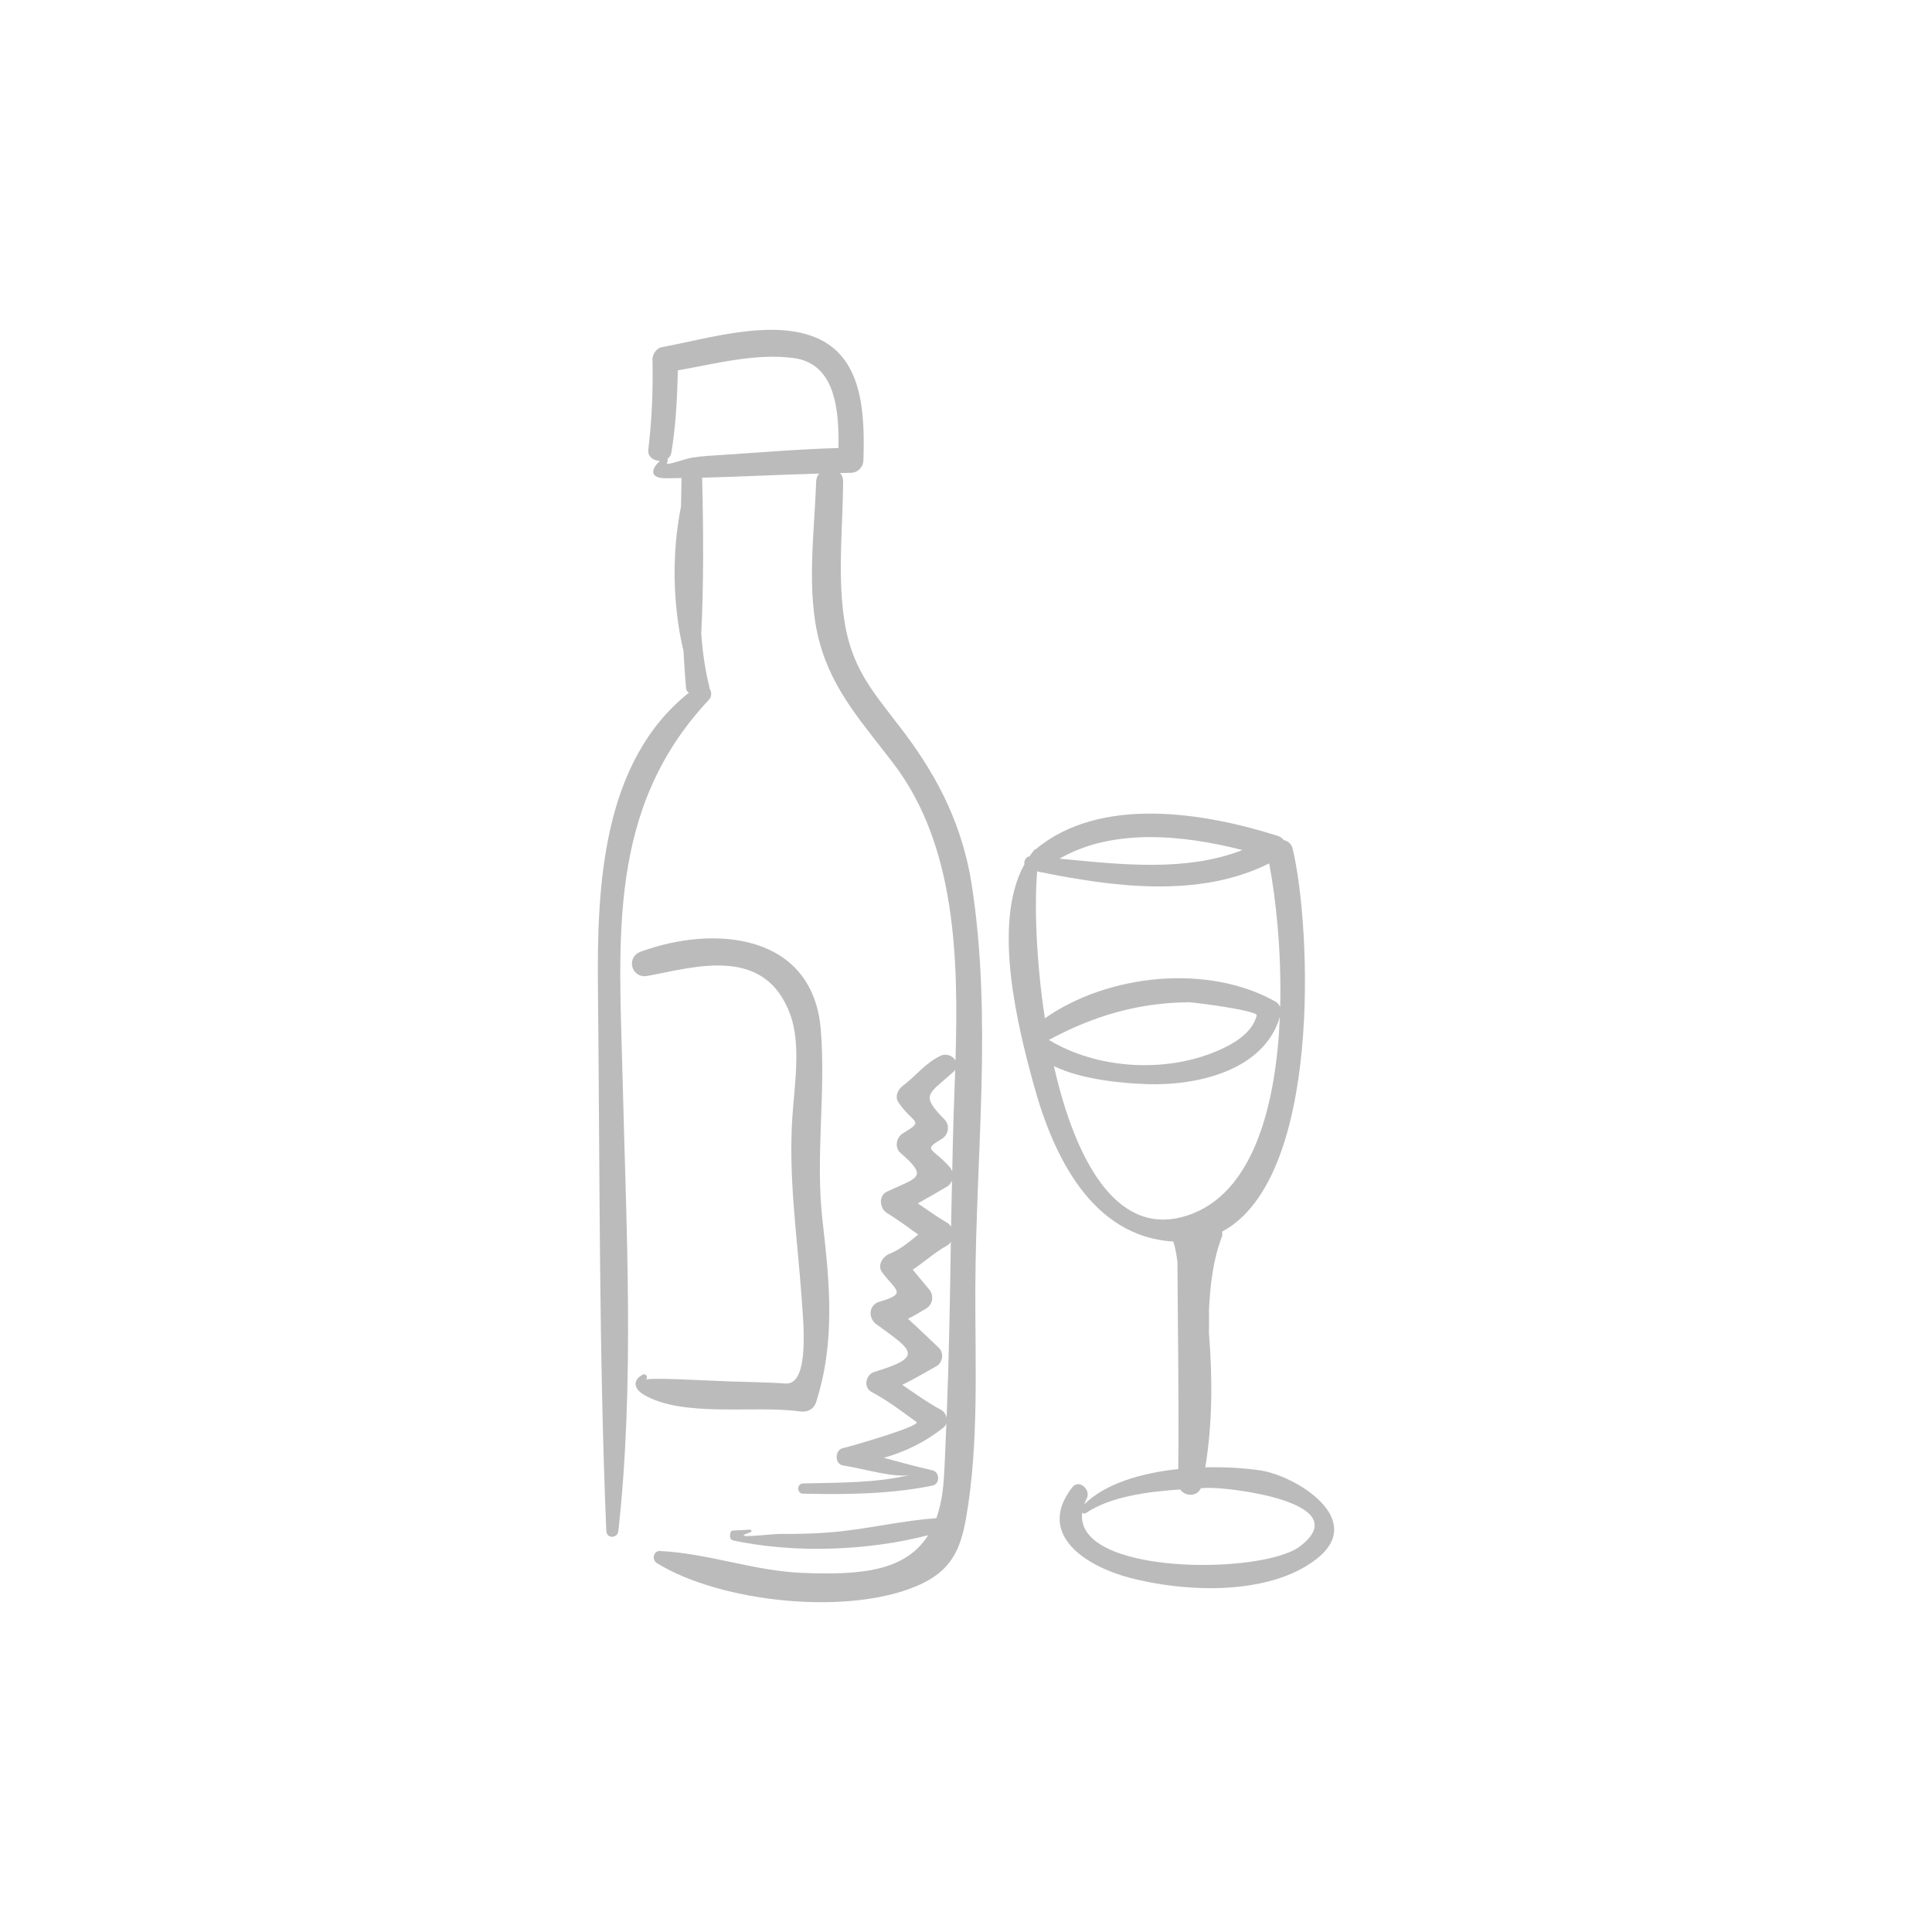 <?xml version="1.0" encoding="utf-8"?>
<!-- Generator: Adobe Illustrator 16.0.0, SVG Export Plug-In . SVG Version: 6.00 Build 0)  -->
<!DOCTYPE svg PUBLIC "-//W3C//DTD SVG 1.1//EN" "http://www.w3.org/Graphics/SVG/1.1/DTD/svg11.dtd">
<svg version="1.1" id="Layer_1" xmlns="http://www.w3.org/2000/svg" xmlns:xlink="http://www.w3.org/1999/xlink" x="0px" y="0px"
	 width="350px" height="350px" viewBox="0 0 350 350" enable-background="new 0 0 350 350" xml:space="preserve">
<g>
	<path fill="#BBBBBB" d="M176.046,160.335c-1.629-10.547-5.945-19.292-12.327-27.729c-5.6-7.404-9.67-11.48-10.925-21.383
		c-1.005-7.937-0.105-16.041-0.049-24.008c0.005-0.652-0.229-1.136-0.552-1.517c0.649-0.01,1.298-0.04,1.947-0.045
		c1.268-0.009,2.243-1.03,2.277-2.277c0.221-7.775,0.13-18.134-8.046-21.967c-8.163-3.825-20.176-0.038-28.459,1.478
		c-0.991,0.18-1.729,1.28-1.708,2.244c0.113,5.482-0.099,10.879-0.759,16.324c-0.157,1.293,0.974,2.017,2.103,2.053
		c-1.475,1.284-2.106,3.13,1.056,3.135c0.954,0.001,1.91-0.035,2.864-0.046c-0.038,1.724-0.07,3.452-0.1,5.181
		c-1.665,8.317-1.546,17.771,0.455,26.177c0.135,2.24,0.257,4.484,0.461,6.712c0.039,0.417,0.259,0.66,0.525,0.819
		c-15.748,12.518-16.686,35.099-16.484,53.767c0.354,32.65,0.154,65.475,1.511,98.093c0.059,1.438,2.036,1.378,2.187,0
		c2.965-26.913,1.428-54.743,0.771-81.784c-0.612-25.275-2.923-49.036,15.619-68.774c0.596-0.635,0.51-1.516,0.092-2.133
		c-0.003-0.108,0.008-0.207-0.022-0.326c-0.786-3.168-1.209-6.326-1.442-9.481c0.453-9.424,0.394-18.921,0.157-28.31
		c7.059-0.18,14.133-0.552,21.204-0.752c-0.301,0.372-0.528,0.827-0.549,1.431c-0.299,9.302-1.859,19.95,0.601,29.074
		c2.421,8.975,7.961,14.841,13.475,22.12c11.24,14.832,11.718,35.183,11.169,53.691c-0.488-0.803-1.599-1.323-2.617-0.87
		c-2.754,1.229-4.502,3.643-6.903,5.451c-0.915,0.69-1.541,1.96-0.8,3.049c2.704,3.972,4.836,3.149,0.791,5.578
		c-1.177,0.706-1.567,2.556-0.455,3.528c5.174,4.52,3.164,4.425-2.427,7.031c-1.589,0.741-1.334,3.074,0,3.885
		c2.088,1.268,3.829,2.597,5.656,3.892c-1.62,1.313-3.202,2.691-5.138,3.455c-1.241,0.489-2.367,2.093-1.384,3.403
		c2.516,3.359,4.579,3.81-0.514,5.32c-1.976,0.585-2.063,2.976-0.533,4.081c6.682,4.829,8.571,5.907-0.366,8.627
		c-1.592,0.484-2.059,2.81-0.478,3.654c2.908,1.555,5.43,3.477,8.096,5.414c0.987,0.719-12.22,4.514-13.283,4.727
		c-1.533,0.308-1.6,2.901,0,3.154c4.025,0.633,9.47,2.37,12.295,1.662c-6.205,1.554-13.162,1.432-19.543,1.596
		c-1.193,0.03-1.195,1.827,0,1.853c7.879,0.165,15.683,0.105,23.429-1.463c1.395-0.283,1.352-2.456,0-2.768
		c-2.962-0.681-5.89-1.467-8.816-2.269c3.868-1.105,7.342-2.739,10.823-5.482c0.259-0.204,0.423-0.478,0.514-0.774
		c-0.135,3.304-0.242,6.608-0.447,9.909c-0.178,2.882-0.655,5.278-1.375,7.305c-0.043-0.001-0.075-0.019-0.12-0.016
		c-5.871,0.431-11.66,1.801-17.524,2.414c-3.606,0.377-7.226,0.452-10.846,0.442c-1.589-0.003-9.402,1.045-5.174-0.309
		c0.301-0.097,0.177-0.527-0.129-0.469c-0.921,0.051-1.842,0.1-2.763,0.149c-0.294-0.053-0.687,0.078-0.743,0.421
		c-0.022,0.139-0.044,0.277-0.065,0.416c-0.065,0.4,0.096,0.866,0.546,0.962c10.987,2.36,24.254,1.918,35.335-0.94
		c-4.12,6.563-12.303,7.242-22.794,6.822c-8.753-0.354-17.084-3.545-25.776-3.965c-1.208-0.058-1.537,1.592-0.59,2.18
		c11.568,7.184,35.291,9.717,47.901,3.799c5.349-2.514,7.1-6.14,8.107-11.813c2.416-13.616,1.64-28.27,1.705-42.044
		C176.808,208.824,179.773,184.474,176.046,160.335z M151.903,81.166c-7.042,0.194-14.07,0.794-21.099,1.25
		c-1.89,0.122-3.65,0.199-5.506,0.501c-1.332,0.216-5.16,1.73-4.423,0.801c0.143-0.183,0.127-0.412,0.033-0.59
		c0.35-0.248,0.628-0.598,0.712-1.109c0.831-4.96,1.052-9.921,1.184-14.927c6.858-1.198,14.121-3.161,21.037-2.219
		C151.499,65.919,151.987,74.661,151.903,81.166z M172.746,194.164c0.138-0.122,0.213-0.256,0.302-0.386
		c-0.092,2.821-0.202,5.595-0.293,8.291c-0.116,3.383-0.173,6.77-0.248,10.155c-0.105-0.283-0.247-0.56-0.459-0.8
		c-3.161-3.562-4.999-2.963-1.413-5.123c1.246-0.751,1.475-2.479,0.454-3.52C166.705,198.308,168.068,198.33,172.746,194.164z
		 M172.297,222.229c-0.18-0.255-0.366-0.511-0.652-0.678c-1.979-1.159-3.649-2.366-5.37-3.55c1.783-0.984,3.542-2.006,5.319-3.059
		c0.447-0.266,0.703-0.654,0.873-1.072C172.412,216.658,172.341,219.443,172.297,222.229z M171.489,256.891
		c-0.107-0.606-0.45-1.181-0.966-1.455c-2.502-1.335-4.755-2.998-7.089-4.559c2.044-0.966,3.917-2.107,6.189-3.37
		c1.18-0.655,1.435-2.433,0.434-3.364c-1.944-1.809-3.706-3.56-5.581-5.242c0.776-0.338,1.54-0.802,3.294-1.842
		c1.29-0.764,1.466-2.506,0.461-3.573l-2.879-3.475c2.122-1.401,3.973-3.137,6.292-4.419c0.273-0.152,0.436-0.39,0.611-0.617
		C172.098,235.619,171.911,246.263,171.489,256.891z"/>
	<path fill="#BBBBBB" d="M149.018,221.243c-1.349-11.65,0.619-23.027-0.321-34.672c-1.411-17.476-19.239-19.075-32.613-14.17
		c-2.766,1.015-1.686,4.927,1.21,4.395c8.535-1.57,21.294-5.661,25.899,7.079c1.926,5.33,0.746,12.705,0.366,18.252
		c-0.776,11.302,0.897,22.01,1.685,33.282c0.273,3.92,1.487,15.517-2.914,15.225c-3.408-0.228-6.838-0.268-10.251-0.381
		c-4.035-0.132-14.415-0.772-15.121-0.296c0.566-0.383,0.075-1.24-0.536-0.919c-1.864,0.981-1.624,2.553,0.243,3.647
		c7.146,4.186,20.149,1.853,28.185,3.004c1.361,0.196,2.553-0.314,3-1.701C151.342,243.115,150.316,232.45,149.018,221.243z"/>
	<path fill="#BBBBBB" d="M228.393,266.39c-2.791-0.424-6.313-0.659-10.046-0.566c1.313-7.878,1.325-16.308,0.668-24.271
		c0.018-1.422,0.025-2.841,0.005-4.257c0.218-4.637,0.791-9.241,2.322-13.198c0.134-0.35,0.122-0.67,0.053-0.97
		c18.154-9.744,16.136-55.357,12.796-69.319c-0.232-0.97-0.877-1.451-1.602-1.603c-0.258-0.34-0.612-0.617-1.069-0.764
		c-13.337-4.25-32.207-7.345-43.891,2.41c-0.104,0.021-0.209,0.059-0.299,0.164c-0.301,0.347-0.544,0.739-0.812,1.113
		c-0.688,0.114-1.039,0.827-0.943,1.471c-5.969,10.728-1.086,29.807,1.721,40.005c3.534,12.849,10.501,27.409,25.27,28.319
		c0.353,1.134,0.59,2.393,0.739,3.734c0.063,12.491,0.288,24.989,0.151,37.477c-6.621,0.698-13.183,2.586-17.033,6.394
		c0.126-0.347,0.264-0.696,0.45-1.063c0.819-1.598-1.406-3.594-2.624-2.024c-6.671,8.596,2.622,14.329,10.34,16.37
		c9.993,2.642,25.22,3.345,33.865-3.353C247.783,275.232,234.646,267.336,228.393,266.39z M225.084,153.995
		c-10.314,4.002-22.096,2.622-33.136,1.556C201.576,150,214.256,151.223,225.084,153.995z M187.892,157.865
		c13.614,2.796,29.264,4.936,42.029-1.449c1.252,6.505,2.254,16.157,1.995,26.029c-0.167-0.413-0.462-0.773-0.865-1.002
		c-12.173-6.86-30.271-5.031-41.76,3.033C187.707,174.122,187.368,164.003,187.892,157.865z M215.376,181.57
		c0.825-0.006,12.523,1.484,12.293,2.394c-0.837,3.312-4.482,5.304-7.356,6.508c-9.419,3.945-21.593,3.181-30.3-2.082
		C198.08,184.054,206.125,181.643,215.376,181.57z M190.923,193.132c5.275,2.617,13.426,3.162,16.978,3.273
		c8.993,0.282,21.069-2.452,23.956-12.163c-0.651,15.464-4.547,31.032-15.592,35.522
		C202.644,225.303,194.837,210.379,190.923,193.132z M235.509,280.13c-6.734,5.166-40.834,5.317-39.465-6.081
		c0.189,0.148,0.43,0.222,0.692,0.045c4.455-2.995,11.175-3.861,17.057-4.266c0.857,1.28,3.084,1.363,3.739-0.221
		c0.366-0.02,0.753-0.04,1.104-0.058C222.301,269.355,245.992,272.087,235.509,280.13z"/>
</g>
</svg>
